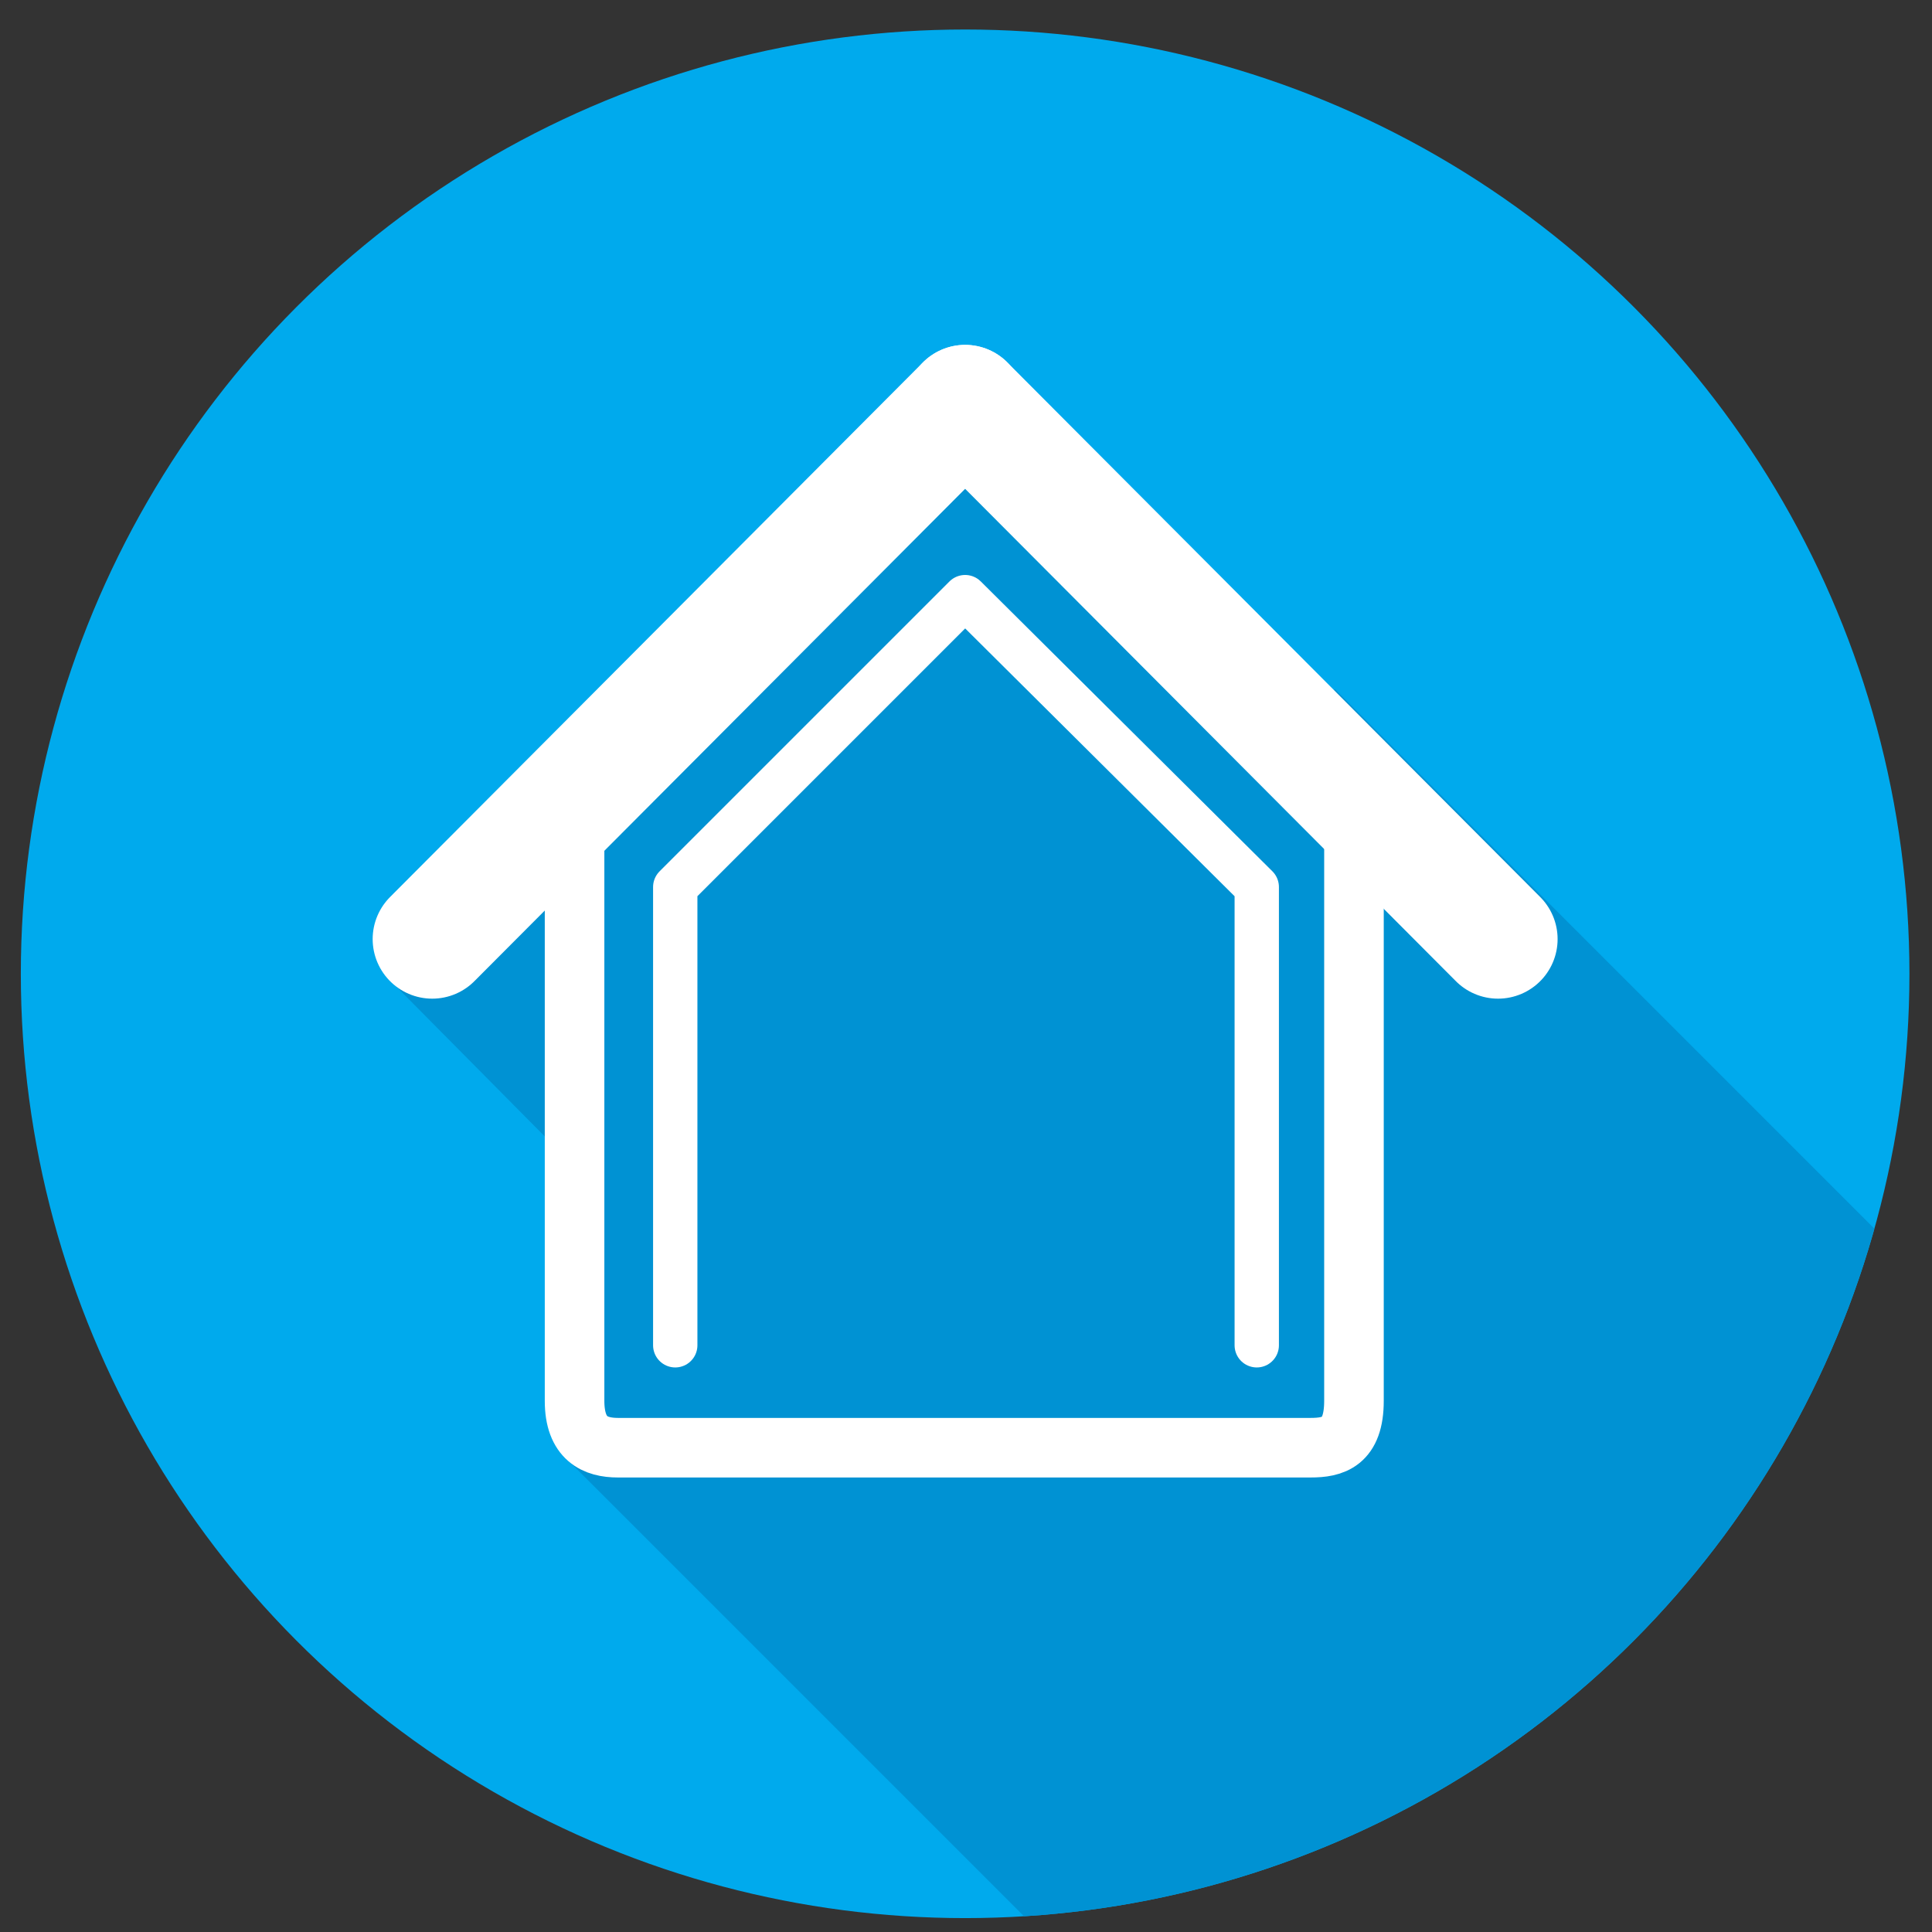<?xml version="1.0" encoding="utf-8"?>
<!-- Generator: Adobe Illustrator 18.0.0, SVG Export Plug-In . SVG Version: 6.00 Build 0)  -->
<!DOCTYPE svg PUBLIC "-//W3C//DTD SVG 1.1//EN" "http://www.w3.org/Graphics/SVG/1.1/DTD/svg11.dtd">
<svg version="1.1" id="Insulation" xmlns="http://www.w3.org/2000/svg" xmlns:xlink="http://www.w3.org/1999/xlink" x="0px" y="0px"
	 viewBox="0 0 111.3 111.3" enable-background="new 0 0 111.3 111.3" xml:space="preserve">
<rect x="0" y="0" width="111.3" height="111.3" fill="#333333" stroke="none"/>
<circle fill="#00AAED" cx="55.6" cy="56.1" r="54.4"/>
<g>
	<defs>
		<circle id="SVGID_1_" cx="55.6" cy="56.1" r="54.4"/>
	</defs>
	<clipPath id="SVGID_2_">
		<use xlink:href="#SVGID_1_"  overflow="visible"/>
	</clipPath>
	<polygon clip-path="url(#SVGID_2_)" fill="#0092D3" points="76.9,39.7 74.4,42.2 55.5,23.3 22.4,56.4 33,67.1 33,81.7 34,82.6 
		32.6,84 81.1,132.5 125.4,88.2 	"/>
</g>
<g>
	<g>
		<path fill="none" stroke="#FFFFFF" stroke-width="3.432" stroke-linecap="round" stroke-miterlimit="10" d="M33.1,46.4v34.3
			c0,2.2,1.2,2.7,2.5,2.7h39.9c1.3,0,2.5-0.3,2.5-2.7V46.4"/>
	</g>
	<g>
		
			<polyline fill="none" stroke="#FFFFFF" stroke-width="2.554" stroke-linecap="round" stroke-linejoin="round" stroke-miterlimit="10" points="
			38.9,77.5 38.9,51.1 55.6,34.4 72.4,51.1 72.4,77.5 		"/>
	</g>
	<g>
		
			<line fill="none" stroke="#FFFFFF" stroke-width="6.863" stroke-linecap="round" stroke-linejoin="round" stroke-miterlimit="10" x1="55.6" y1="23.3" x2="86.3" y2="54.1"/>
		
			<line fill="none" stroke="#FFFFFF" stroke-width="6.863" stroke-linecap="round" stroke-linejoin="round" stroke-miterlimit="10" x1="55.6" y1="23.3" x2="24.9" y2="54.1"/>
	</g>
</g>
</svg>

